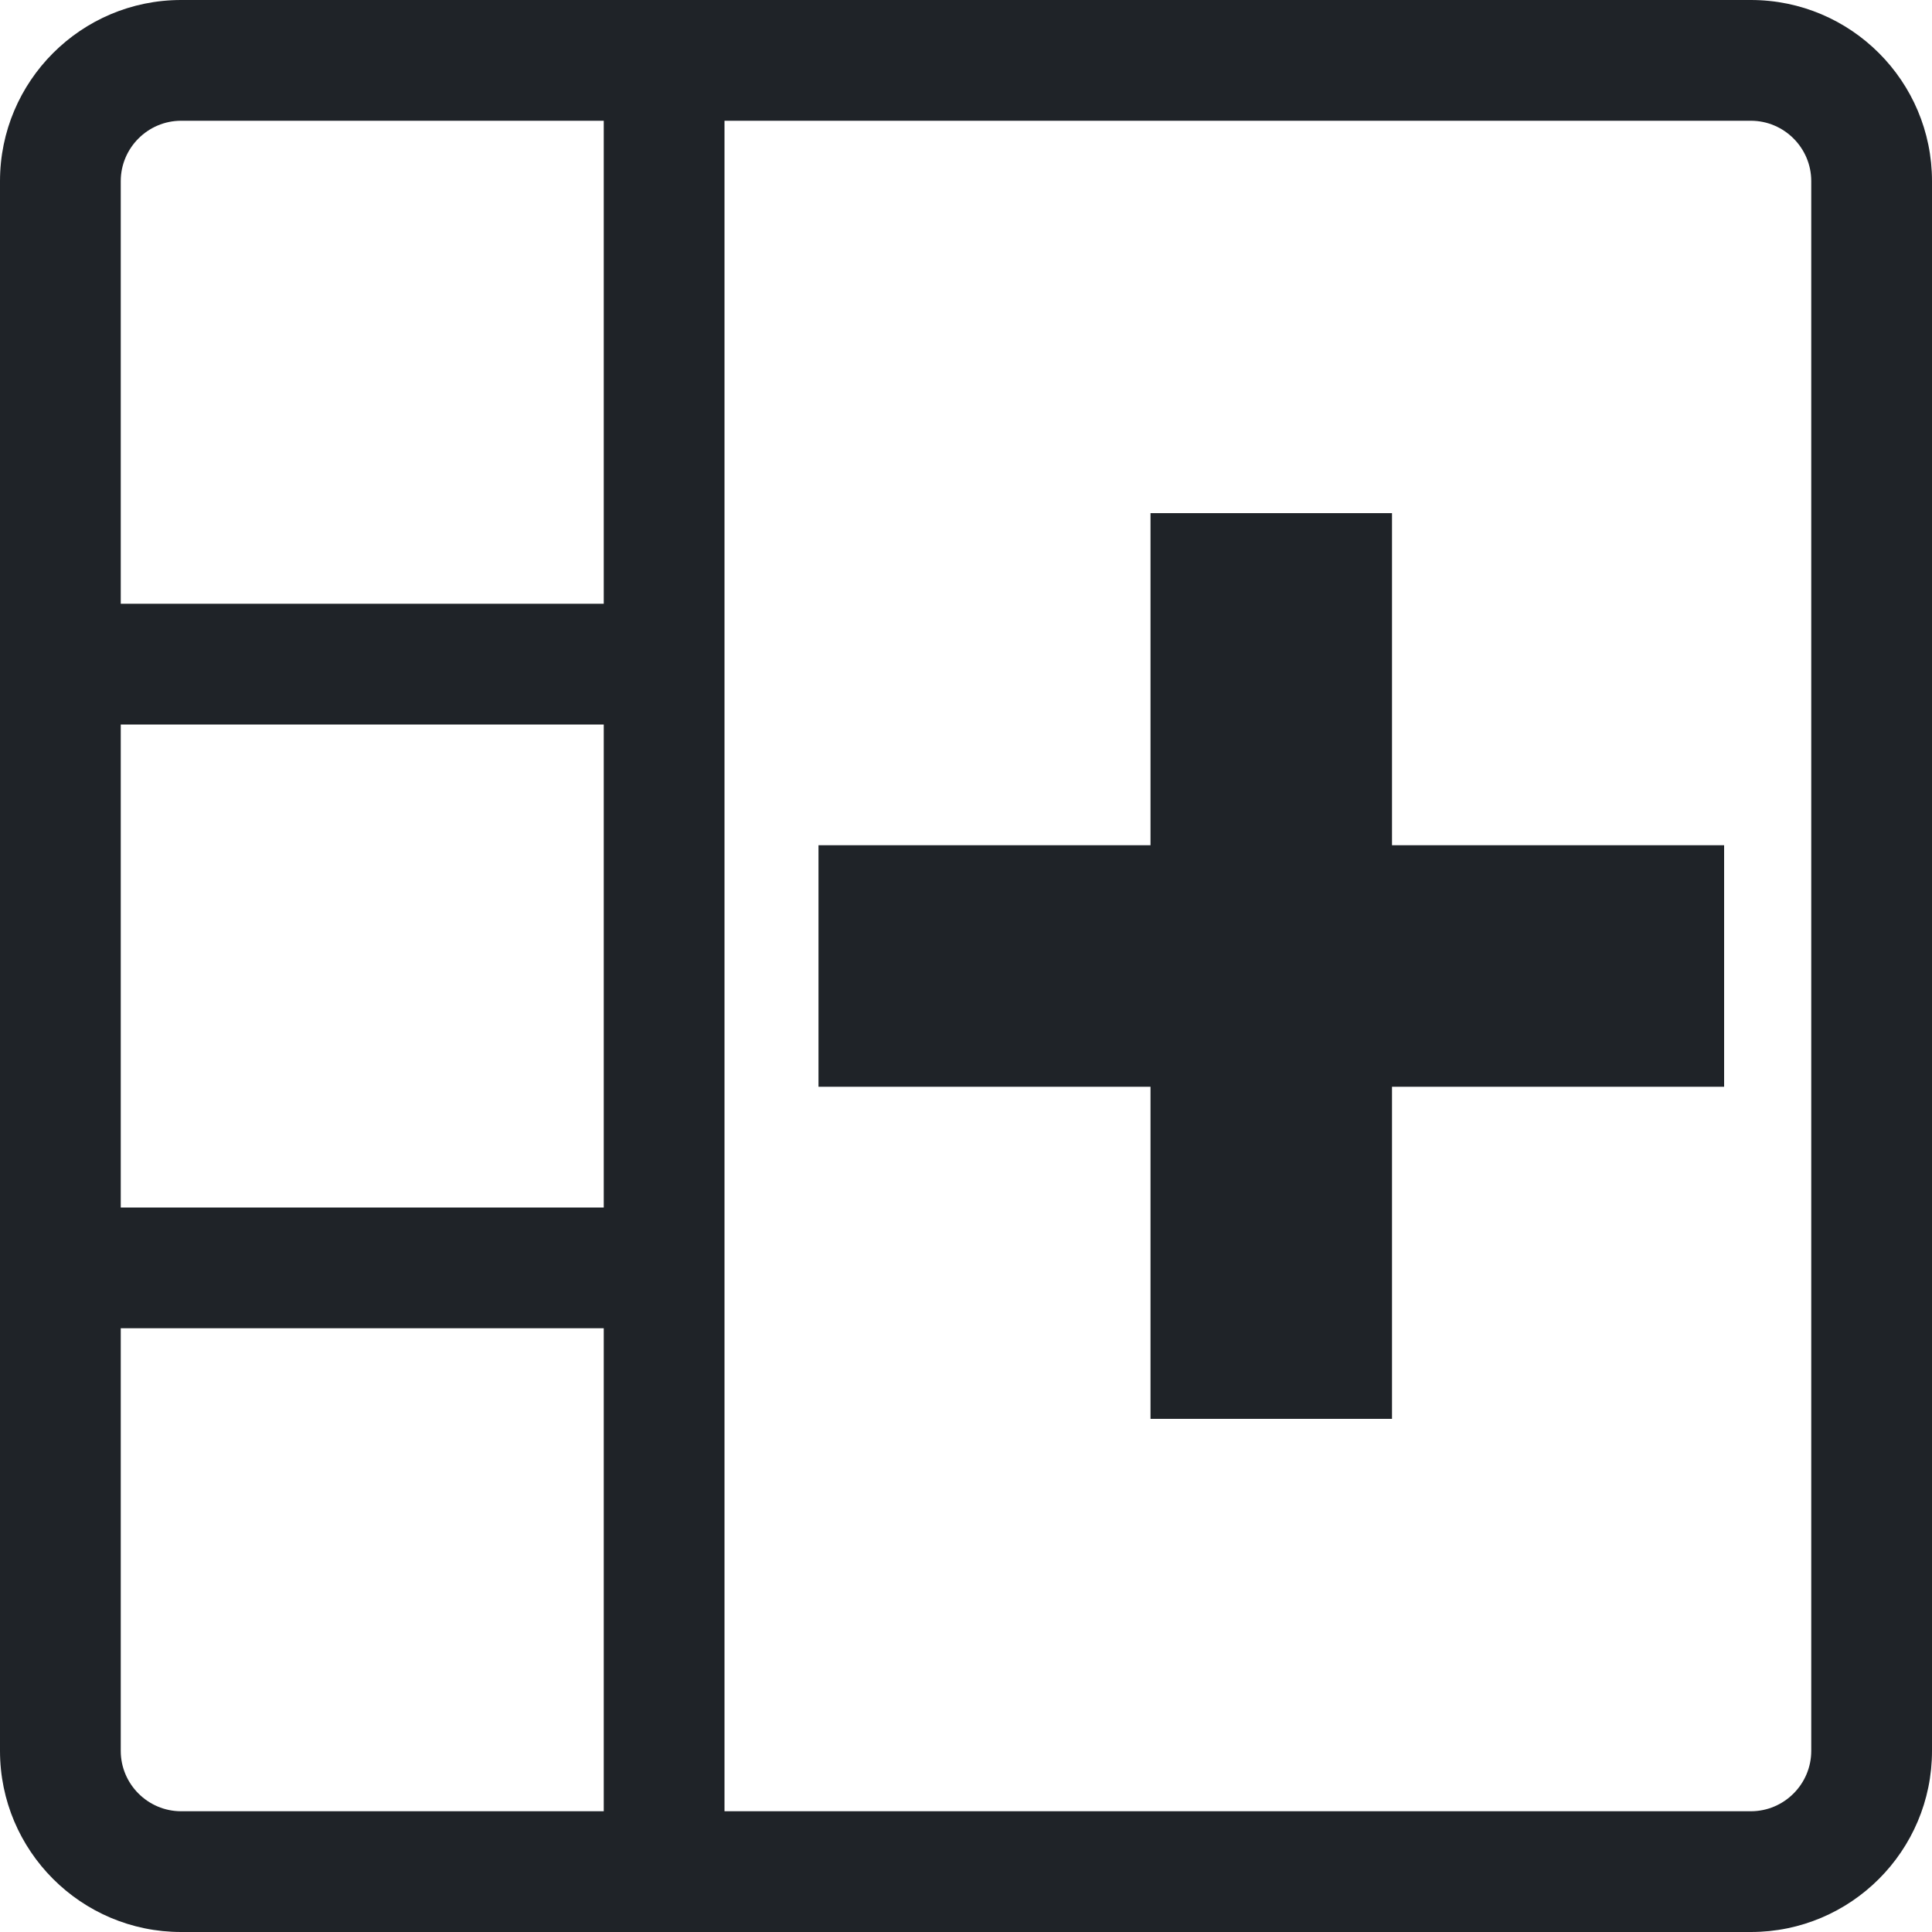 <?xml version="1.0" encoding="UTF-8"?>
<svg xmlns="http://www.w3.org/2000/svg" xmlns:xlink="http://www.w3.org/1999/xlink" width="20px" height="20px" viewBox="0 0 20 20" version="1.1">
<g id="surface1">
<path style=" stroke:none;fill-rule:evenodd;fill:rgb(12.157%,13.725%,15.686%);fill-opacity:1;" d="M 18.125 0 C 19.16 0 20 0.84 20 1.875 L 20 18.125 C 20 19.16 19.16 20 18.125 20 L 1.875 20 C 0.84 20 0 19.16 0 18.125 L 0 1.875 C 0 0.84 0.84 0 1.875 0 Z M 18.75 18.125 L 18.75 1.875 C 18.75 1.531 18.469 1.25 18.125 1.25 L 7.5 1.25 L 7.5 18.75 L 18.125 18.75 C 18.469 18.75 18.75 18.469 18.75 18.125 Z M 1.875 18.75 L 6.25 18.75 L 6.25 13.75 L 1.25 13.75 L 1.25 18.125 C 1.25 18.469 1.531 18.75 1.875 18.75 Z M 1.25 12.5 L 6.25 12.5 L 6.25 7.5 L 1.25 7.5 Z M 1.875 1.25 C 1.531 1.25 1.25 1.531 1.25 1.875 L 1.25 6.25 L 6.25 6.25 L 6.25 1.25 Z M 11.91 5.312 L 14.41 5.312 L 14.41 8.75 L 17.848 8.75 L 17.848 11.25 L 14.41 11.25 L 14.41 14.688 L 11.91 14.688 L 11.91 11.25 L 8.473 11.25 L 8.473 8.75 L 11.91 8.75 Z M 11.91 5.312 "/>
</g>
</svg>
